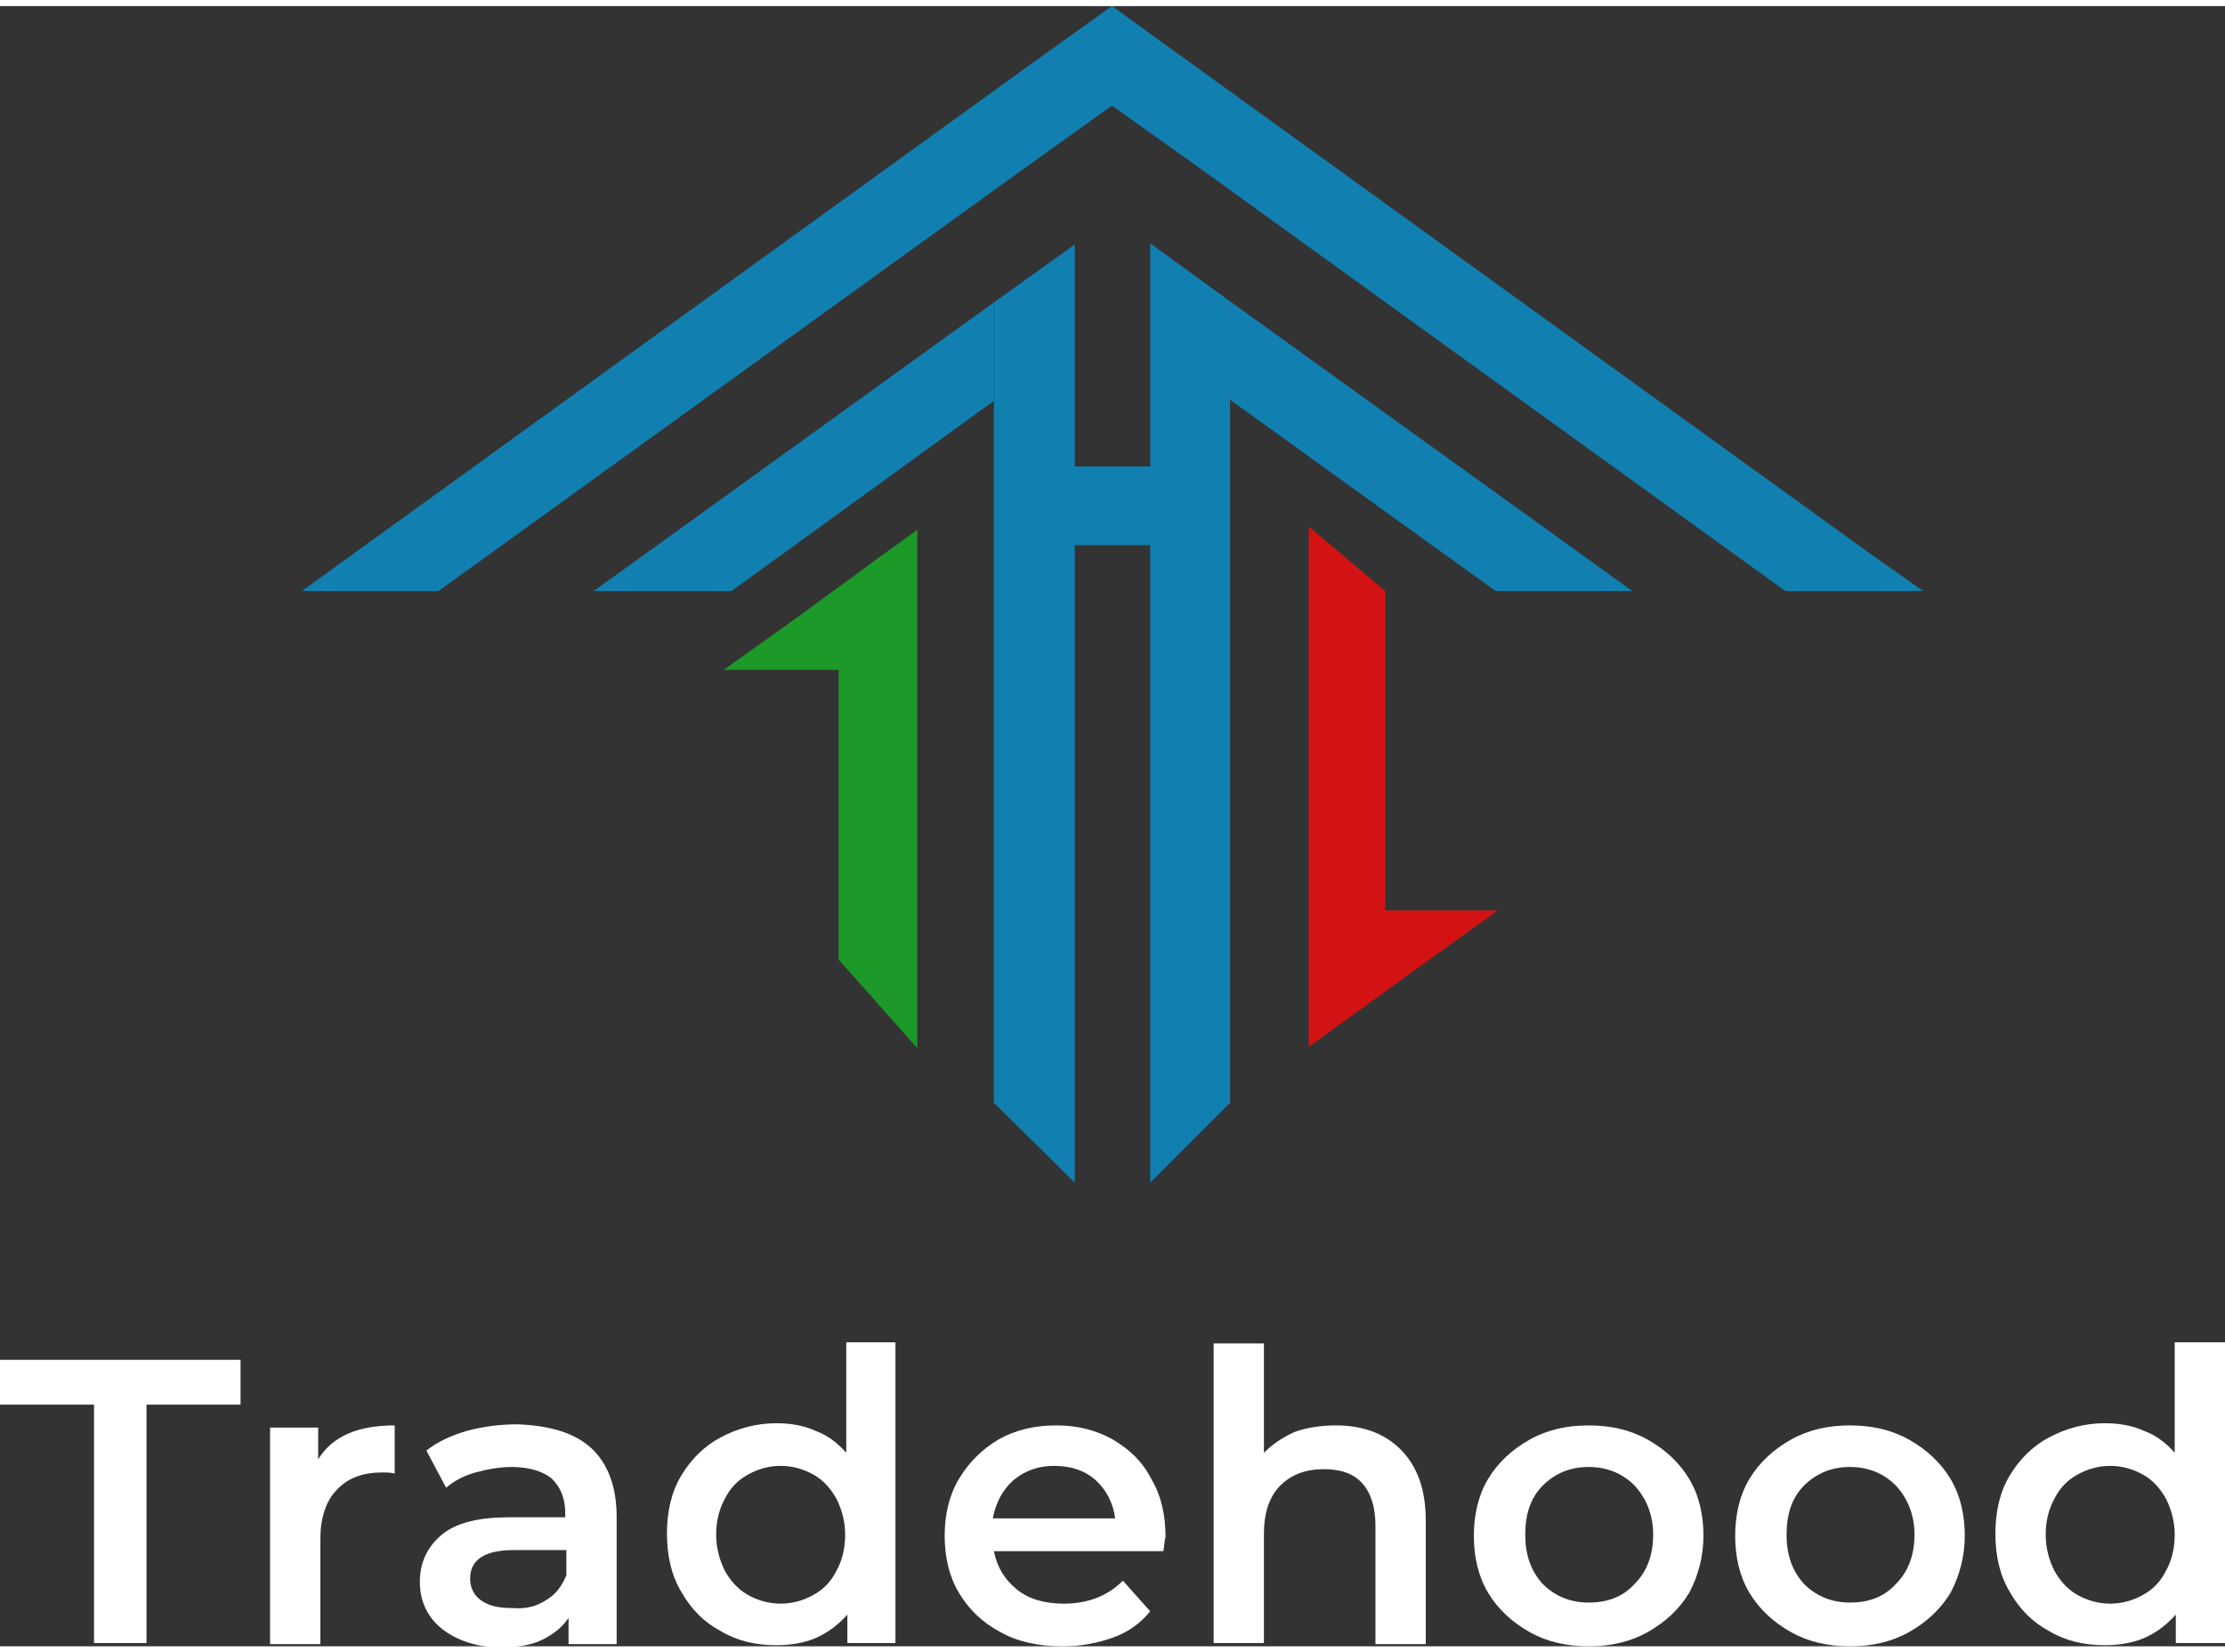 <?xml version="1.0" encoding="utf-8"?>
<!-- Generator: Adobe Illustrator 22.0.1, SVG Export Plug-In . SVG Version: 6.00 Build 0)  -->
<svg version="1.1" width="202px" height="150px" id="OBJECTS" xmlns="http://www.w3.org/2000/svg" xmlns:xlink="http://www.w3.org/1999/xlink" x="0px" y="0px"
	 viewBox="0 0 203.5 150" style="enable-background:new 0 0 203.5 150;" xml:space="preserve">
<rect x="0" y="0" width="203.5" height="150" fill="#333333" stroke="none"/>
<style type="text/css">
	.st0{fill:#1180B1;}
	.st1{fill:#397FBD;}
	.st2{fill:#1C9928;}
	.st3{fill:#D31313;}
</style>
<g>
	<g>
		<g>
			<polygon class="st0" points="170.8,49.9 170.8,49.9 101.7,0 101.7,0 101.7,0 101.7,0 93.6,5.8 93.6,5.8 93.6,5.8 93.6,5.8 
				27.6,53.5 40.1,53.5 93.6,14.9 93.6,14.9 93.6,14.9 101.7,9.1 101.7,9.1 109.7,14.8 109.7,14.8 109.7,14.8 163.3,53.5 
				175.9,53.5 			"/>
			<g>
				<polygon class="st0" points="112.5,27 112.5,36 136.8,53.5 149.3,53.5 				"/>
				<polygon class="st0" points="54.3,53.5 66.9,53.5 90.9,36.1 90.9,27.1 				"/>
				<polygon class="st0" points="105.2,21.7 105.2,21.7 105.2,30.7 105.2,42.1 98.3,42.1 98.3,30.8 98.3,21.8 90.9,27.1 90.9,27.1 
					90.9,36.1 90.9,36.1 90.9,53.5 90.9,100.3 98.3,107.6 98.3,53.5 98.3,49.3 105.2,49.3 105.2,53.5 105.2,107.6 112.5,100.3 
					112.5,53.5 112.5,36 112.5,27 				"/>
			</g>
			<path class="st1" d="M156.2,68.9"/>
			<polygon class="st2" points="80.7,50.2 73.2,55.7 66.2,60.7 76.7,60.7 76.7,62.2 76.7,62.2 76.7,87.2 83.9,95.3 83.9,57 
				83.9,47.9 			"/>
			<polygon class="st3" points="126.7,82.7 126.7,67.6 126.7,67.6 126.7,53.5 119.7,47.6 119.7,86.2 119.7,95.2 119.7,95.3 
				119.8,95.1 129.9,87.8 137,82.7 137,82.7 			"/>
		</g>
	</g>
	<g>
		<path d="M8.6,127.9H0v-4.1h22v4.1h-8.6v21.8H8.6V127.9z" fill="#fff"/>
		<path d="M36.1,129.8v4.4c-0.4-0.1-0.8-0.1-1.1-0.1c-1.8,0-3.2,0.5-4.2,1.6c-1,1-1.5,2.6-1.5,4.5v9.6h-4.6V130h4.4v2.9
			C30.4,130.8,32.7,129.8,36.1,129.8z"
			fill="#fff"/>
		<path d="M54.1,131.9c1.5,1.4,2.3,3.5,2.3,6.3v11.6h-4.4v-2.4c-0.6,0.9-1.4,1.5-2.4,2c-1,0.5-2.3,0.7-3.8,0.7s-2.8-0.3-3.9-0.8
			c-1.1-0.5-2-1.2-2.6-2.1c-0.6-0.9-0.9-1.9-0.9-3.1c0-1.8,0.7-3.2,2-4.3c1.3-1.1,3.4-1.6,6.2-1.6h5.1v-0.3c0-1.4-0.4-2.4-1.2-3.2
			c-0.8-0.7-2.1-1.1-3.7-1.1c-1.1,0-2.2,0.2-3.3,0.5c-1.1,0.3-2,0.8-2.7,1.4l-1.8-3.4c1-0.8,2.3-1.4,3.7-1.8c1.5-0.4,3-0.6,4.6-0.6
			C50.3,129.8,52.6,130.5,54.1,131.9z M49.9,145.8c0.9-0.5,1.5-1.3,1.9-2.3v-2.3H47c-2.7,0-4,0.9-4,2.6c0,0.8,0.3,1.5,1,2
			c0.7,0.5,1.6,0.7,2.8,0.7C48,146.6,49,146.4,49.9,145.8z"
			fill="#fff"/>
		<path d="M81.9,122.3v27.4h-4.4v-2.6c-0.8,0.9-1.7,1.6-2.8,2.1c-1.1,0.5-2.4,0.7-3.7,0.7c-1.9,0-3.6-0.4-5.1-1.3
			c-1.5-0.8-2.7-2-3.6-3.6c-0.9-1.5-1.3-3.3-1.3-5.3c0-2,0.4-3.8,1.3-5.3c0.9-1.5,2.1-2.7,3.6-3.5c1.5-0.8,3.2-1.3,5.1-1.3
			c1.3,0,2.5,0.2,3.6,0.7c1.1,0.4,2,1.1,2.8,2v-10.1H81.9z M74.4,145.3c0.9-0.5,1.6-1.2,2.1-2.2c0.5-0.9,0.8-2,0.8-3.3
			c0-1.2-0.3-2.3-0.8-3.3c-0.5-0.9-1.2-1.7-2.1-2.2c-0.9-0.5-1.9-0.8-3-0.8s-2.1,0.3-3,0.8c-0.9,0.5-1.6,1.2-2.1,2.2
			c-0.5,0.9-0.8,2-0.8,3.3c0,1.2,0.3,2.3,0.8,3.3c0.5,0.9,1.2,1.7,2.1,2.2c0.9,0.5,1.9,0.8,3,0.8S73.5,145.8,74.4,145.3z"
			fill="#fff"/>
		<path d="M106.4,141.3H90.9c0.3,1.5,1,2.6,2.1,3.5c1.1,0.9,2.6,1.3,4.3,1.3c2.2,0,4-0.7,5.4-2.1l2.5,2.8c-0.9,1.1-2,1.9-3.4,2.4
			c-1.4,0.5-2.9,0.8-4.6,0.8c-2.2,0-4.1-0.4-5.7-1.3c-1.7-0.9-2.9-2.1-3.8-3.6c-0.9-1.5-1.3-3.3-1.3-5.2c0-1.9,0.4-3.7,1.3-5.2
			c0.9-1.5,2.1-2.7,3.6-3.6c1.6-0.9,3.3-1.3,5.3-1.3c1.9,0,3.6,0.4,5.2,1.3c1.5,0.9,2.7,2,3.5,3.6c0.9,1.5,1.3,3.3,1.3,5.3
			C106.5,140.3,106.5,140.8,106.4,141.3z M92.7,134.8c-1,0.9-1.6,2-1.9,3.5h11.2c-0.2-1.4-0.8-2.6-1.8-3.5c-1-0.9-2.3-1.3-3.8-1.3
			C95,133.5,93.8,133.9,92.7,134.8z"
			fill="#fff"/>
		<path d="M128.1,132c1.5,1.5,2.3,3.6,2.3,6.5v11.3h-4.6V139c0-1.7-0.4-3-1.2-3.9c-0.8-0.9-2-1.3-3.5-1.3c-1.7,0-3,0.5-4,1.5
			c-1,1-1.5,2.5-1.5,4.4v10h-4.6v-27.4h4.6v10c0.8-0.8,1.7-1.4,2.8-1.9c1.1-0.4,2.4-0.6,3.8-0.6C124.6,129.8,126.6,130.5,128.1,132z
			"
			fill="#fff"/>
		<path d="M139.9,148.7c-1.6-0.9-2.9-2.1-3.8-3.6c-0.9-1.5-1.3-3.3-1.3-5.2c0-1.9,0.4-3.7,1.3-5.2c0.9-1.5,2.2-2.7,3.8-3.6
			c1.6-0.9,3.4-1.3,5.4-1.3c2,0,3.8,0.4,5.4,1.3c1.6,0.9,2.9,2.1,3.8,3.6c0.9,1.5,1.3,3.3,1.3,5.2c0,1.9-0.5,3.7-1.3,5.2
			c-0.9,1.5-2.2,2.7-3.8,3.6c-1.6,0.9-3.4,1.3-5.4,1.3C143.3,150,141.5,149.6,139.9,148.7z M149.5,144.3c1.1-1.1,1.7-2.6,1.7-4.5
			c0-1.8-0.6-3.3-1.7-4.5c-1.1-1.1-2.5-1.7-4.2-1.7c-1.7,0-3.1,0.6-4.2,1.7c-1.1,1.1-1.6,2.6-1.6,4.5c0,1.8,0.5,3.3,1.6,4.5
			c1.1,1.1,2.5,1.7,4.2,1.7C147,146,148.4,145.5,149.5,144.3z"
			fill="#fff"/>
		<path d="M163.8,148.7c-1.6-0.9-2.9-2.1-3.8-3.6c-0.9-1.5-1.3-3.3-1.3-5.2c0-1.9,0.4-3.7,1.3-5.2c0.9-1.5,2.2-2.7,3.8-3.6
			c1.6-0.9,3.4-1.3,5.4-1.3c2,0,3.8,0.4,5.4,1.3c1.6,0.9,2.9,2.1,3.8,3.6c0.9,1.5,1.3,3.3,1.3,5.2c0,1.9-0.5,3.7-1.3,5.2
			c-0.9,1.5-2.2,2.7-3.8,3.6c-1.6,0.9-3.4,1.3-5.4,1.3C167.2,150,165.4,149.6,163.8,148.7z M173.4,144.3c1.1-1.1,1.7-2.6,1.7-4.5
			c0-1.8-0.6-3.3-1.7-4.5c-1.1-1.1-2.5-1.7-4.2-1.7c-1.7,0-3.1,0.6-4.2,1.7c-1.1,1.1-1.6,2.6-1.6,4.5c0,1.8,0.5,3.3,1.6,4.5
			c1.1,1.1,2.5,1.7,4.2,1.7C170.9,146,172.3,145.5,173.4,144.3z"
			fill="#fff"/>
		<path d="M203.5,122.3v27.4H199v-2.6c-0.8,0.9-1.7,1.6-2.8,2.1c-1.1,0.5-2.4,0.7-3.7,0.7c-1.9,0-3.6-0.4-5.1-1.3
			c-1.5-0.8-2.7-2-3.6-3.6c-0.9-1.5-1.3-3.3-1.3-5.3c0-2,0.4-3.8,1.3-5.3c0.9-1.5,2.1-2.7,3.6-3.5c1.5-0.8,3.2-1.3,5.1-1.3
			c1.3,0,2.5,0.2,3.6,0.7c1.1,0.4,2,1.1,2.8,2v-10.1H203.5z M196,145.3c0.9-0.5,1.6-1.2,2.1-2.2c0.5-0.9,0.8-2,0.8-3.3
			c0-1.2-0.3-2.3-0.8-3.3c-0.5-0.9-1.2-1.7-2.1-2.2c-0.9-0.5-1.9-0.8-3-0.8s-2.1,0.3-3,0.8c-0.9,0.5-1.6,1.2-2.1,2.2
			c-0.5,0.9-0.8,2-0.8,3.3c0,1.2,0.3,2.3,0.8,3.3c0.5,0.9,1.2,1.7,2.1,2.2c0.9,0.5,1.9,0.8,3,0.8S195.1,145.8,196,145.3z"
			fill="#fff"
			/>
	</g>
</g>
</svg>
